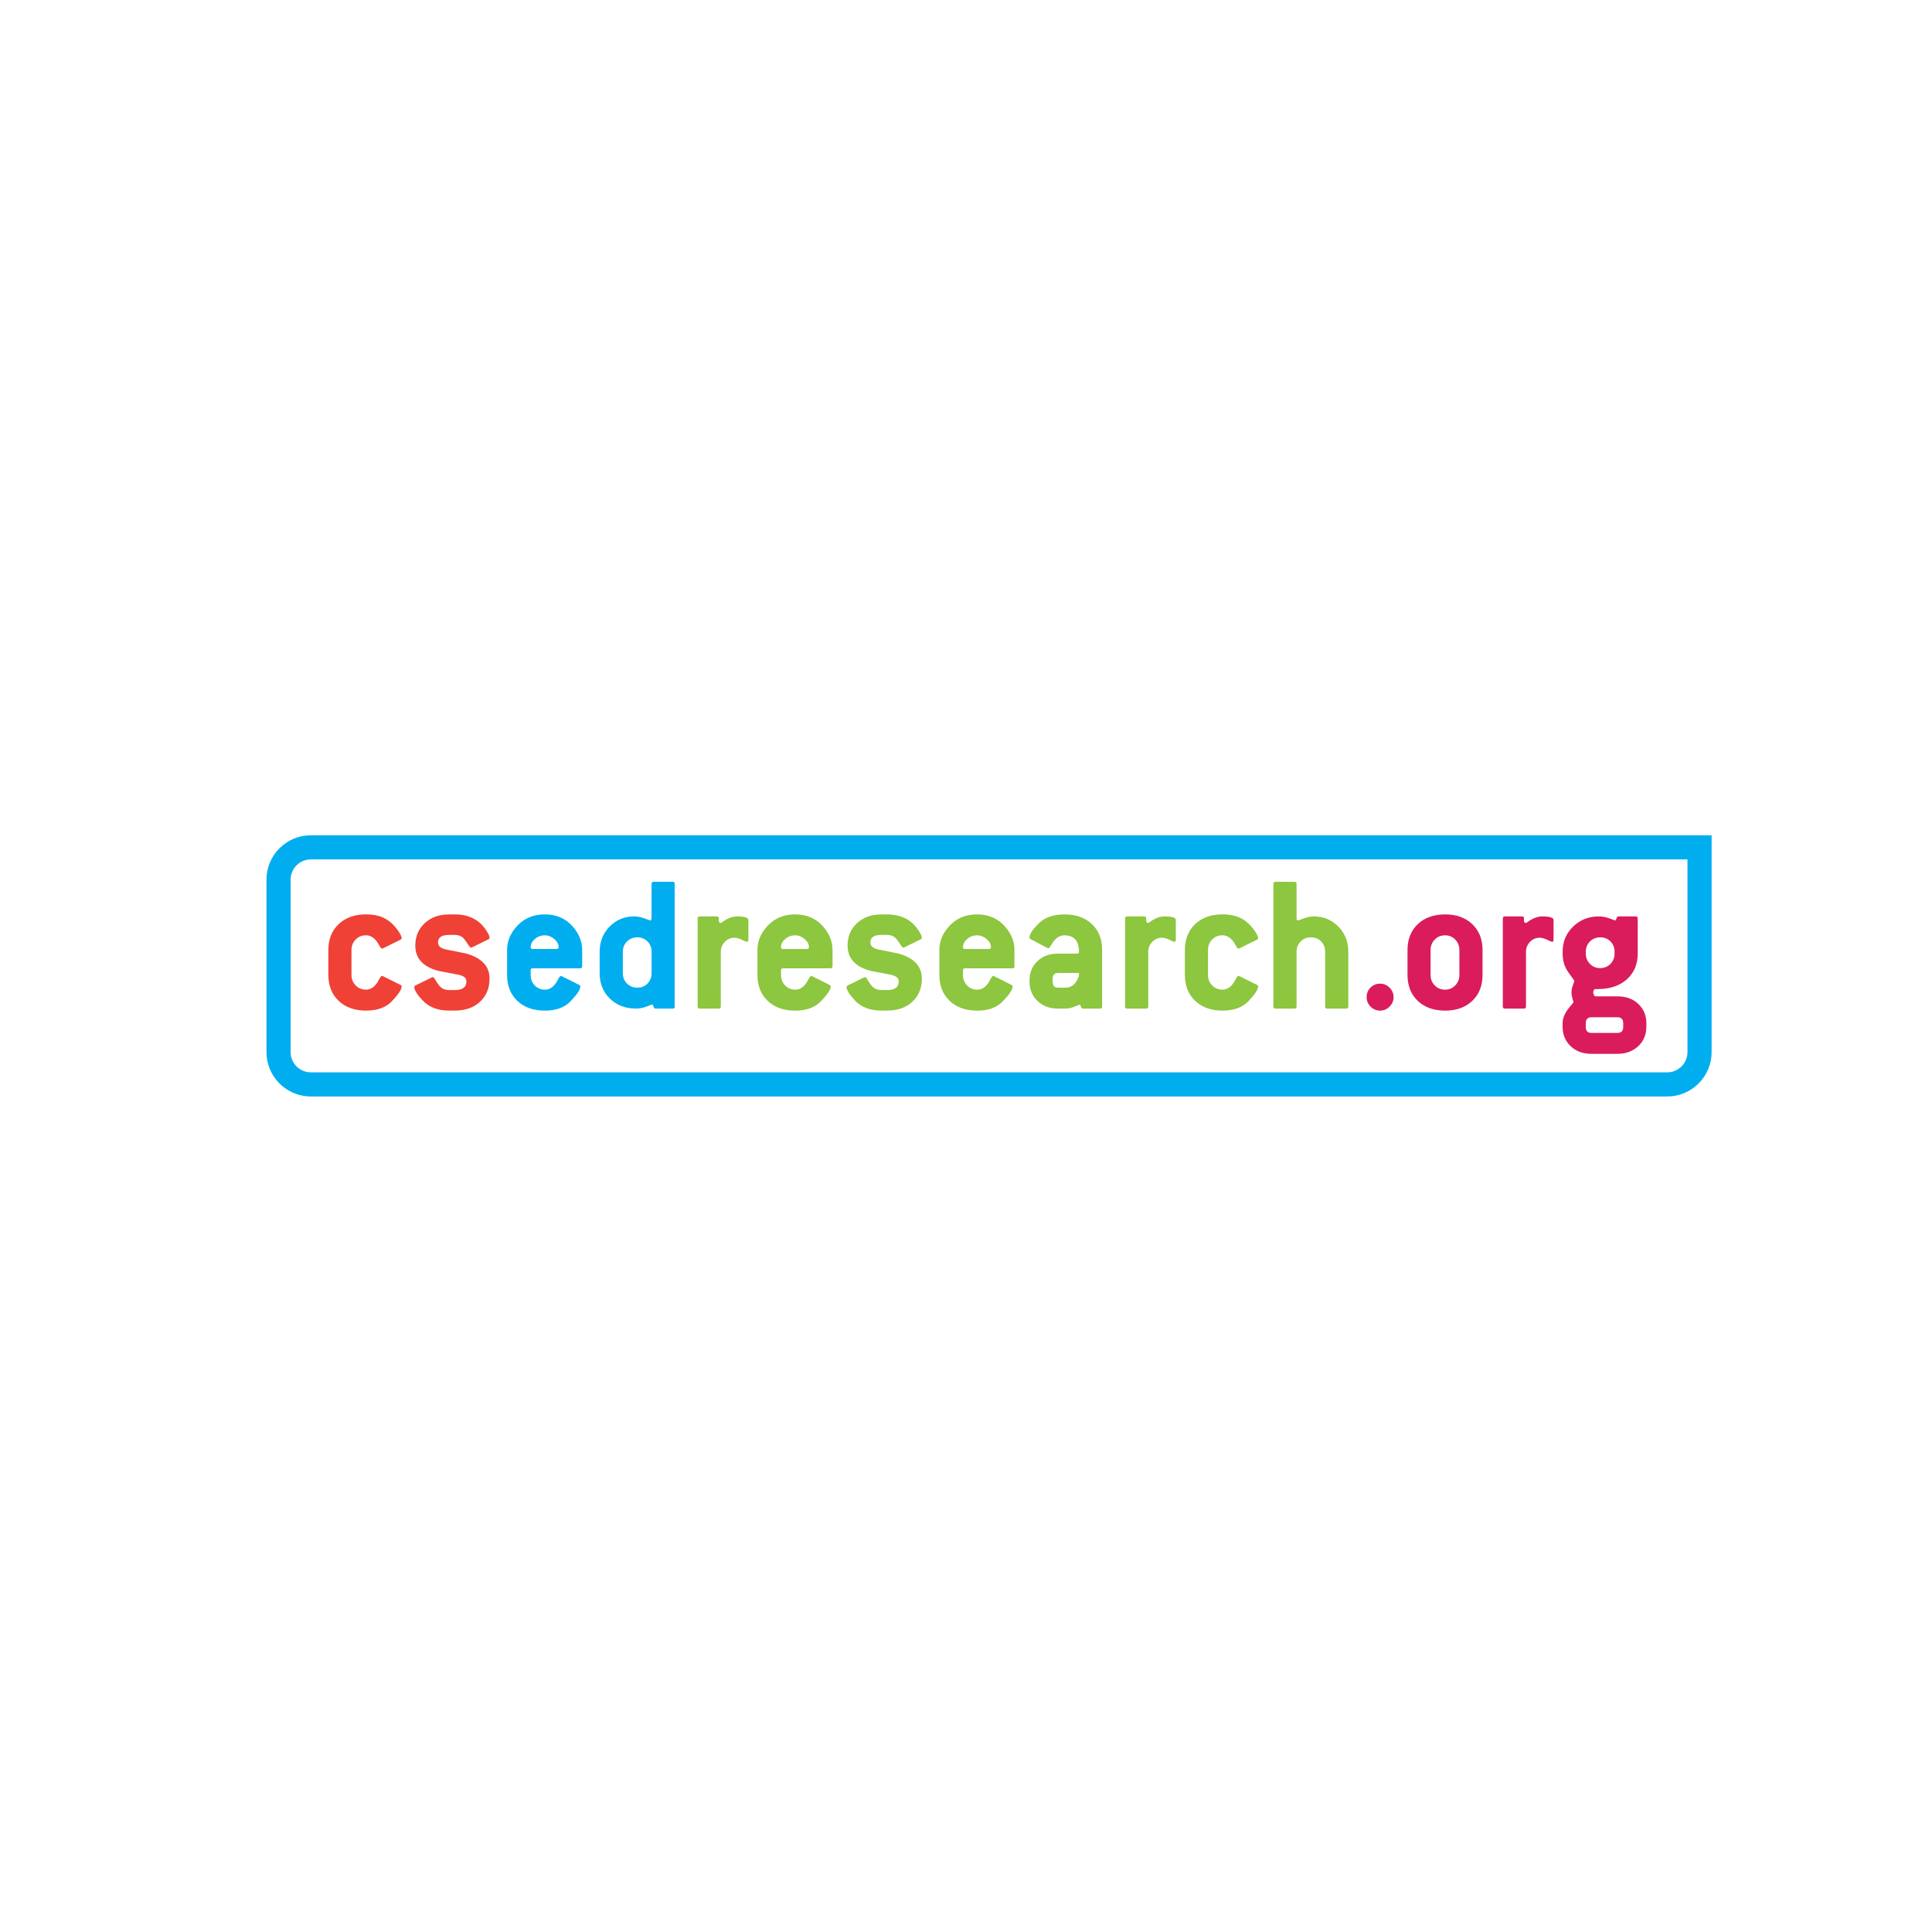 <?xml version="1.0" encoding="utf-8"?>
<!-- Generator: Adobe Illustrator 23.0.1, SVG Export Plug-In . SVG Version: 6.00 Build 0)  -->
<svg version="1.1" id="Layer_1" xmlns="http://www.w3.org/2000/svg" xmlns:xlink="http://www.w3.org/1999/xlink" x="0px" y="0px"
	 viewBox="0 0 720 720" style="enable-background:new 0 0 720 720;" xml:space="preserve">
<style type="text/css">
	.st0{fill:#EF4136;}
	.st1{fill:#00AEEF;}
	.st2{fill:#8DC63F;}
	.st3{fill:#DA1C5C;}
	.st4{fill:none;stroke:#00AEEF;stroke-width:9;stroke-miterlimit:10;}
</style>
<g>
	<path class="st0" d="M149.23,367.02c0.3,0.15,0.45,0.35,0.45,0.6c0,1.15-1.23,3-3.68,5.55c-2.2,2.3-5.4,3.45-9.6,3.45
		c-4.25,0-7.65-1.21-10.2-3.64c-2.55-2.42-3.83-5.64-3.83-9.64v-9.3c0-4,1.28-7.21,3.83-9.64c2.55-2.42,5.95-3.64,10.2-3.64
		c3.5,0,6.35,0.82,8.55,2.47c1.3,1,2.45,2.23,3.45,3.67c0.85,1.25,1.28,2.15,1.28,2.7c0,0.25-0.15,0.45-0.45,0.6l-6.53,3.23
		c-0.1,0.05-0.22,0.08-0.38,0.08c-0.25,0-0.6-0.43-1.05-1.29c-1.3-2.44-2.92-3.66-4.88-3.66c-1.55,0-2.84,0.53-3.86,1.59
		c-1.03,1.06-1.54,2.34-1.54,3.85v9.37c0,1.51,0.51,2.8,1.54,3.85c1.02,1.06,2.31,1.59,3.86,1.59c1.95,0,3.55-1.22,4.8-3.65
		c0.5-0.96,0.87-1.45,1.12-1.45c0.15,0,0.27,0.03,0.38,0.08L149.23,367.02z"/>
	<path class="st0" d="M169.47,340.77c3.43,0,6.29,0.85,8.58,2.55c1.24,0.9,2.31,2.08,3.21,3.52c0.79,1.2,1.19,2.08,1.19,2.62
		c0,0.25-0.15,0.45-0.45,0.6l-6.1,3c-0.1,0.05-0.22,0.08-0.37,0.08c-0.2,0-0.4-0.15-0.6-0.45c-1.19-1.75-1.91-2.75-2.16-3
		c-0.84-0.85-1.94-1.28-3.28-1.28h-2.16c-2.73,0-4.09,0.95-4.09,2.85c0,1.25,0.95,2.1,2.85,2.55c2.45,0.5,4.92,1,7.43,1.5
		c5.95,1.6,8.92,4.72,8.92,9.38c0,3.55-1.18,6.42-3.53,8.62s-5.47,3.3-9.38,3.3h-2.17c-4.15,0-7.4-1.22-9.75-3.67
		c-2.15-2.25-3.22-3.98-3.22-5.17c0-0.2,0.15-0.38,0.45-0.53l6.13-3c0.1-0.05,0.22-0.08,0.37-0.08c0.15,0,0.35,0.18,0.6,0.53
		c0.95,1.6,1.67,2.62,2.17,3.08c0.85,0.8,1.92,1.2,3.21,1.2h2.17c2.89,0,4.33-1.07,4.33-3.22c0-1.25-0.95-2.07-2.84-2.47
		c-2.49-0.5-4.98-0.98-7.47-1.43c-5.83-1.5-8.74-4.65-8.74-9.45c0-3.4,1.17-6.19,3.51-8.36c2.34-2.17,5.35-3.26,9.03-3.26H169.47z"
		/>
	<path class="st1" d="M216.95,360.12c0,0.5-0.25,0.75-0.74,0.75H198.5c-0.5,0-0.74,0.25-0.74,0.76v1.74c0,1.51,0.51,2.8,1.52,3.86
		c1.02,1.06,2.29,1.59,3.83,1.59c1.93,0,3.52-1.22,4.76-3.65c0.5-0.96,0.87-1.45,1.12-1.45c0.15,0,0.27,0.03,0.37,0.08l6.47,3.23
		c0.3,0.15,0.45,0.35,0.45,0.6c0,1.15-1.23,3-3.68,5.55c-2.2,2.3-5.4,3.45-9.6,3.45c-4.25,0-7.65-1.21-10.2-3.64
		c-2.55-2.42-3.82-5.64-3.82-9.64v-9.3c0-2.5,0.7-4.8,2.1-6.9c2.85-4.25,6.83-6.38,11.93-6.38s9.05,2.12,11.85,6.38
		c1.4,2.15,2.1,4.45,2.1,6.9V360.12z M207.43,353.67c0.5,0,0.75-0.25,0.75-0.76c0-1.07-0.54-2.05-1.61-2.97
		c-1.08-0.91-2.26-1.37-3.56-1.37c-1.4,0-2.62,0.46-3.68,1.37c-1.05,0.91-1.57,1.93-1.57,3.04c0,0.46,0.25,0.69,0.75,0.69H207.43z"
		/>
	<path class="st1" d="M251.45,375.12c0,0.5-0.25,0.75-0.75,0.75h-6.38c-0.4,0-0.66-0.25-0.79-0.75c-0.12-0.5-0.29-0.75-0.49-0.75
		c-0.1,0-0.8,0.25-2.1,0.75c-1.3,0.5-2.62,0.75-3.97,0.75c-3.9,0-7.12-1.24-9.68-3.71c-2.55-2.47-3.82-5.66-3.82-9.56v-7.88
		c0-3.75,1.24-6.89,3.71-9.41c2.47-2.52,5.51-3.79,9.11-3.79c1.3,0,2.61,0.25,3.94,0.75c1.32,0.5,2.01,0.75,2.06,0.75
		c0.35,0,0.53-0.27,0.53-0.83v-12.83c0-0.5,0.25-0.75,0.75-0.75h7.12c0.5,0,0.75,0.25,0.75,0.75V375.12z M242.83,362.63v-7.94
		c0-1.51-0.5-2.78-1.5-3.82c-1-1.03-2.28-1.55-3.82-1.55c-1.55,0-2.84,0.52-3.86,1.55c-1.03,1.03-1.54,2.31-1.54,3.82v7.94
		c0,1.56,0.51,2.86,1.54,3.89c1.02,1.03,2.31,1.55,3.86,1.55c1.55,0,2.82-0.52,3.82-1.55C242.33,365.49,242.83,364.19,242.83,362.63
		z"/>
	<path class="st2" d="M278.9,350.15c0,0.55-0.17,0.82-0.52,0.82c-0.25,0-0.88-0.25-1.9-0.75c-1.02-0.5-1.92-0.75-2.72-0.75
		c-1.44,0-2.66,0.51-3.65,1.54c-0.99,1.03-1.49,2.26-1.49,3.71v20.4c0,0.5-0.25,0.75-0.76,0.75h-7.11c-0.51,0-0.76-0.25-0.76-0.75
		v-32.85c0-0.5,0.25-0.75,0.75-0.75h6.38c0.5,0,0.75,0.22,0.75,0.67v1.05c0,0.4,0.23,0.65,0.68,0.75l0.45-0.22
		c1.95-1.5,3.85-2.25,5.7-2.25c2.8,0,4.2,0.45,4.2,1.35V350.15z"/>
	<path class="st2" d="M310.25,360.12c0,0.5-0.25,0.75-0.74,0.75h-17.71c-0.5,0-0.74,0.25-0.74,0.76v1.74c0,1.51,0.51,2.8,1.52,3.86
		c1.02,1.06,2.29,1.59,3.83,1.59c1.93,0,3.52-1.22,4.76-3.65c0.5-0.96,0.87-1.45,1.12-1.45c0.15,0,0.27,0.03,0.37,0.08l6.47,3.23
		c0.3,0.15,0.45,0.35,0.45,0.6c0,1.15-1.23,3-3.68,5.55c-2.2,2.3-5.4,3.45-9.6,3.45c-4.25,0-7.65-1.21-10.2-3.64
		c-2.55-2.42-3.82-5.64-3.82-9.64v-9.3c0-2.5,0.7-4.8,2.1-6.9c2.85-4.25,6.83-6.38,11.93-6.38s9.05,2.12,11.85,6.38
		c1.4,2.15,2.1,4.45,2.1,6.9V360.12z M300.72,353.67c0.5,0,0.75-0.25,0.75-0.76c0-1.07-0.54-2.05-1.61-2.97
		c-1.08-0.91-2.26-1.37-3.56-1.37c-1.4,0-2.62,0.46-3.68,1.37c-1.05,0.91-1.57,1.93-1.57,3.04c0,0.46,0.25,0.69,0.75,0.69H300.72z"
		/>
	<path class="st2" d="M330.57,340.77c3.43,0,6.29,0.85,8.58,2.55c1.24,0.9,2.31,2.08,3.21,3.52c0.79,1.2,1.19,2.08,1.19,2.62
		c0,0.25-0.15,0.45-0.45,0.6l-6.1,3c-0.1,0.05-0.22,0.08-0.37,0.08c-0.2,0-0.4-0.15-0.6-0.45c-1.19-1.75-1.91-2.75-2.16-3
		c-0.84-0.85-1.93-1.28-3.27-1.28h-2.16c-2.73,0-4.09,0.95-4.09,2.85c0,1.25,0.95,2.1,2.85,2.55c2.45,0.5,4.92,1,7.42,1.5
		c5.95,1.6,8.93,4.72,8.93,9.38c0,3.55-1.18,6.42-3.53,8.62c-2.35,2.2-5.47,3.3-9.38,3.3h-2.18c-4.15,0-7.4-1.22-9.75-3.67
		c-2.15-2.25-3.22-3.98-3.22-5.17c0-0.2,0.15-0.38,0.45-0.53l6.12-3c0.1-0.05,0.22-0.08,0.38-0.08c0.15,0,0.35,0.18,0.6,0.53
		c0.95,1.6,1.67,2.62,2.17,3.08c0.85,0.8,1.92,1.2,3.21,1.2h2.17c2.89,0,4.33-1.07,4.33-3.22c0-1.25-0.95-2.07-2.84-2.47
		c-2.49-0.5-4.98-0.98-7.47-1.43c-5.83-1.5-8.74-4.65-8.74-9.45c0-3.4,1.17-6.19,3.51-8.36c2.34-2.17,5.35-3.26,9.03-3.26H330.57z"
		/>
	<path class="st2" d="M378.05,360.12c0,0.5-0.25,0.75-0.74,0.75h-17.71c-0.5,0-0.74,0.25-0.74,0.76v1.74c0,1.51,0.51,2.8,1.53,3.86
		c1.02,1.06,2.29,1.59,3.83,1.59c1.93,0,3.52-1.22,4.76-3.65c0.49-0.96,0.87-1.45,1.12-1.45c0.15,0,0.27,0.03,0.37,0.08l6.47,3.23
		c0.3,0.15,0.45,0.35,0.45,0.6c0,1.15-1.23,3-3.68,5.55c-2.2,2.3-5.4,3.45-9.6,3.45c-4.25,0-7.65-1.21-10.2-3.64
		c-2.55-2.42-3.83-5.64-3.83-9.64v-9.3c0-2.5,0.7-4.8,2.1-6.9c2.85-4.25,6.82-6.38,11.92-6.38s9.05,2.12,11.85,6.38
		c1.4,2.15,2.1,4.45,2.1,6.9V360.12z M368.53,353.67c0.5,0,0.75-0.25,0.75-0.76c0-1.07-0.54-2.05-1.61-2.97
		c-1.08-0.91-2.26-1.37-3.56-1.37c-1.4,0-2.62,0.46-3.67,1.37c-1.05,0.91-1.58,1.93-1.58,3.04c0,0.46,0.25,0.69,0.75,0.69H368.53z"
		/>
	<path class="st2" d="M410.75,375.12c0,0.5-0.25,0.75-0.75,0.75h-6.38c-0.4,0-0.66-0.24-0.79-0.71c-0.12-0.47-0.29-0.71-0.49-0.71
		c-0.1,0-0.74,0.24-1.91,0.71c-1.18,0.48-2.29,0.71-3.34,0.71h-2.85c-3.1,0-5.64-0.95-7.61-2.85s-2.96-4.3-2.96-7.2v-0.38
		c0-2.95,0.98-5.36,2.95-7.24s4.49-2.81,7.58-2.81h7.17c0.5,0,0.75-0.23,0.75-0.68v-0.15l-0.07-0.91c-0.3-3.39-2.08-5.08-5.36-5.08
		c-1.54,0-2.9,0.76-4.09,2.29c-0.2,0.25-0.57,0.84-1.12,1.75c-0.3,0.51-0.57,0.76-0.82,0.76c-0.1,0-0.25-0.05-0.45-0.15l-6.1-3.22
		c-0.3-0.15-0.45-0.32-0.45-0.53c0-1.35,1.2-3.17,3.59-5.47c2.19-2.15,5.36-3.22,9.5-3.22c4.24,0,7.63,1.2,10.17,3.6
		s3.81,5.6,3.81,9.6V375.12z M402.12,362.6h-7.83c-1.33,0-1.99,0.71-1.99,2.13v1.14c0,1.47,0.66,2.21,1.99,2.21h2.81
		c2.31,0,3.96-1.42,4.95-4.26C402.05,363.66,402.08,363.26,402.12,362.6z"/>
	<path class="st2" d="M438.2,350.15c0,0.55-0.17,0.82-0.52,0.82c-0.25,0-0.88-0.25-1.9-0.75c-1.02-0.5-1.92-0.75-2.72-0.75
		c-1.44,0-2.66,0.51-3.65,1.54c-0.99,1.03-1.49,2.26-1.49,3.71v20.4c0,0.5-0.25,0.75-0.76,0.75h-7.11c-0.51,0-0.76-0.25-0.76-0.75
		v-32.85c0-0.5,0.25-0.75,0.75-0.75h6.38c0.5,0,0.75,0.22,0.75,0.67v1.05c0,0.4,0.23,0.65,0.68,0.75l0.45-0.22
		c1.95-1.5,3.85-2.25,5.7-2.25c2.8,0,4.2,0.45,4.2,1.35V350.15z"/>
	<path class="st2" d="M468.42,367.02c0.3,0.15,0.45,0.35,0.45,0.6c0,1.15-1.23,3-3.68,5.55c-2.2,2.3-5.4,3.45-9.6,3.45
		c-4.25,0-7.65-1.21-10.2-3.64c-2.55-2.42-3.82-5.64-3.82-9.64v-9.3c0-4,1.28-7.21,3.82-9.64c2.55-2.42,5.95-3.64,10.2-3.64
		c3.5,0,6.35,0.82,8.55,2.47c1.3,1,2.45,2.23,3.45,3.67c0.85,1.25,1.28,2.15,1.28,2.7c0,0.25-0.15,0.45-0.45,0.6l-6.53,3.23
		c-0.1,0.05-0.22,0.08-0.38,0.08c-0.25,0-0.6-0.43-1.05-1.29c-1.3-2.44-2.93-3.66-4.88-3.66c-1.55,0-2.84,0.53-3.86,1.59
		s-1.54,2.34-1.54,3.85v9.37c0,1.51,0.51,2.8,1.54,3.85c1.03,1.06,2.31,1.59,3.86,1.59c1.95,0,3.55-1.22,4.8-3.65
		c0.5-0.96,0.88-1.45,1.12-1.45c0.15,0,0.28,0.03,0.38,0.08L468.42,367.02z"/>
	<path class="st2" d="M502.47,375.12c0,0.5-0.25,0.75-0.75,0.75h-7.12c-0.5,0-0.75-0.25-0.75-0.75v-20.46c0-1.5-0.5-2.77-1.49-3.8
		c-0.99-1.03-2.26-1.54-3.8-1.54c-1.54,0-2.82,0.51-3.84,1.54c-1.02,1.03-1.53,2.29-1.53,3.8v20.46c0,0.5-0.25,0.75-0.76,0.75h-7.11
		c-0.51,0-0.76-0.25-0.76-0.75v-45.75c0-0.5,0.25-0.75,0.76-0.75h7.11c0.5,0,0.76,0.25,0.76,0.75v12.83c0,0.55,0.17,0.83,0.52,0.83
		c0.1,0,0.81-0.25,2.13-0.75c1.32-0.5,2.6-0.75,3.85-0.75c3.54,0,6.55,1.25,9.04,3.75s3.74,5.65,3.74,9.45V375.12z"/>
	<path class="st3" d="M519.35,371.6c0,1.35-0.5,2.53-1.5,3.53s-2.18,1.5-3.53,1.5c-1.4,0-2.59-0.5-3.56-1.5s-1.46-2.17-1.46-3.53
		c0-1.4,0.49-2.59,1.46-3.56c0.97-0.97,2.16-1.46,3.56-1.46c1.35,0,2.53,0.5,3.53,1.5C518.85,369.07,519.35,370.25,519.35,371.6z"/>
	<path class="st3" d="M552.5,363.35c0,4-1.28,7.21-3.82,9.64c-2.55,2.43-5.93,3.64-10.12,3.64c-4.25,0-7.65-1.21-10.2-3.64
		c-2.55-2.42-3.82-5.64-3.82-9.64v-9.3c0-4,1.28-7.21,3.82-9.64c2.55-2.42,5.95-3.64,10.2-3.64c4.2,0,7.57,1.21,10.12,3.64
		c2.55,2.43,3.82,5.64,3.82,9.64V363.35z M543.87,363.38v-9.37c0-1.51-0.51-2.79-1.54-3.85c-1.03-1.06-2.29-1.59-3.79-1.59
		c-1.55,0-2.84,0.53-3.86,1.59s-1.54,2.34-1.54,3.85v9.37c0,1.51,0.51,2.8,1.54,3.85c1.03,1.06,2.31,1.59,3.86,1.59
		c1.5,0,2.76-0.53,3.79-1.59C543.36,366.18,543.87,364.89,543.87,363.38z"/>
	<path class="st3" d="M578.97,350.15c0,0.55-0.17,0.82-0.52,0.82c-0.25,0-0.88-0.25-1.9-0.75c-1.02-0.5-1.92-0.75-2.72-0.75
		c-1.44,0-2.66,0.51-3.65,1.54c-0.99,1.03-1.49,2.26-1.49,3.71v20.4c0,0.5-0.25,0.75-0.76,0.75h-7.11c-0.51,0-0.76-0.25-0.76-0.75
		v-32.85c0-0.5,0.25-0.75,0.75-0.75h6.38c0.5,0,0.75,0.22,0.75,0.67v1.05c0,0.4,0.23,0.65,0.68,0.75l0.45-0.22
		c1.95-1.5,3.85-2.25,5.7-2.25c2.8,0,4.2,0.45,4.2,1.35V350.15z"/>
	<path class="st3" d="M613.54,382.73c0,2.89-1.01,5.28-3.04,7.17c-2.03,1.89-4.61,2.84-7.76,2.84h-9.6c-3.2,0-5.8-0.95-7.8-2.85
		c-2-1.9-3-4.3-3-7.2v-1.42c0-1.95,0.92-4,2.78-6.15c0.85-1,1.28-1.55,1.28-1.65c-0.5-1.6-0.75-2.8-0.75-3.6
		c0-0.85,0.17-1.75,0.52-2.7c0.35-0.95,0.53-1.45,0.53-1.5c0-0.2-0.07-0.38-0.22-0.52c-1.6-2.2-2.5-3.5-2.7-3.9
		c-0.95-1.75-1.43-3.7-1.43-5.85v-0.68c0-3.75,1.3-6.89,3.9-9.41c2.6-2.52,5.8-3.79,9.6-3.79c1.3,0,2.62,0.25,3.97,0.75
		s2.07,0.75,2.18,0.75c0.15,0,0.29-0.25,0.41-0.75s0.39-0.75,0.79-0.75h6.38c0.5,0,0.75,0.25,0.75,0.75v13.09
		c0,3.99-1.35,7.19-4.05,9.61c-2.7,2.42-6.33,3.63-10.88,3.63h-1.12c-0.35,0.37-0.53,0.79-0.53,1.27c0,0.42,0.2,0.9,0.6,1.43h8.4
		c3.2,0,5.8,0.95,7.8,2.84c2,1.89,3,4.28,3,7.17V382.73z M601.7,355.36v-0.68c0-1.51-0.5-2.78-1.5-3.81s-2.28-1.55-3.82-1.55
		c-1.55,0-2.84,0.52-3.86,1.55s-1.54,2.3-1.54,3.81v0.68c0,1.51,0.51,2.79,1.54,3.85c1.03,1.06,2.31,1.58,3.86,1.58
		c1.5,0,2.76-0.53,3.79-1.58C601.18,358.15,601.7,356.87,601.7,355.36z M604.92,382.74v-1.44c0-1.47-0.72-2.2-2.17-2.2h-9.6
		c-1.45,0-2.18,0.73-2.18,2.2v1.44c0,1.47,0.72,2.2,2.18,2.2h9.6C604.2,384.95,604.92,384.21,604.92,382.74z"/>
</g>
<path class="st4" d="M621.31,404.13H115.86c-6.66,0-12.06-5.4-12.06-12.06v-64.23c0-6.66,5.4-12.06,12.06-12.06h517.51v76.29
	C633.37,398.73,627.97,404.13,621.31,404.13z"/>
</svg>
